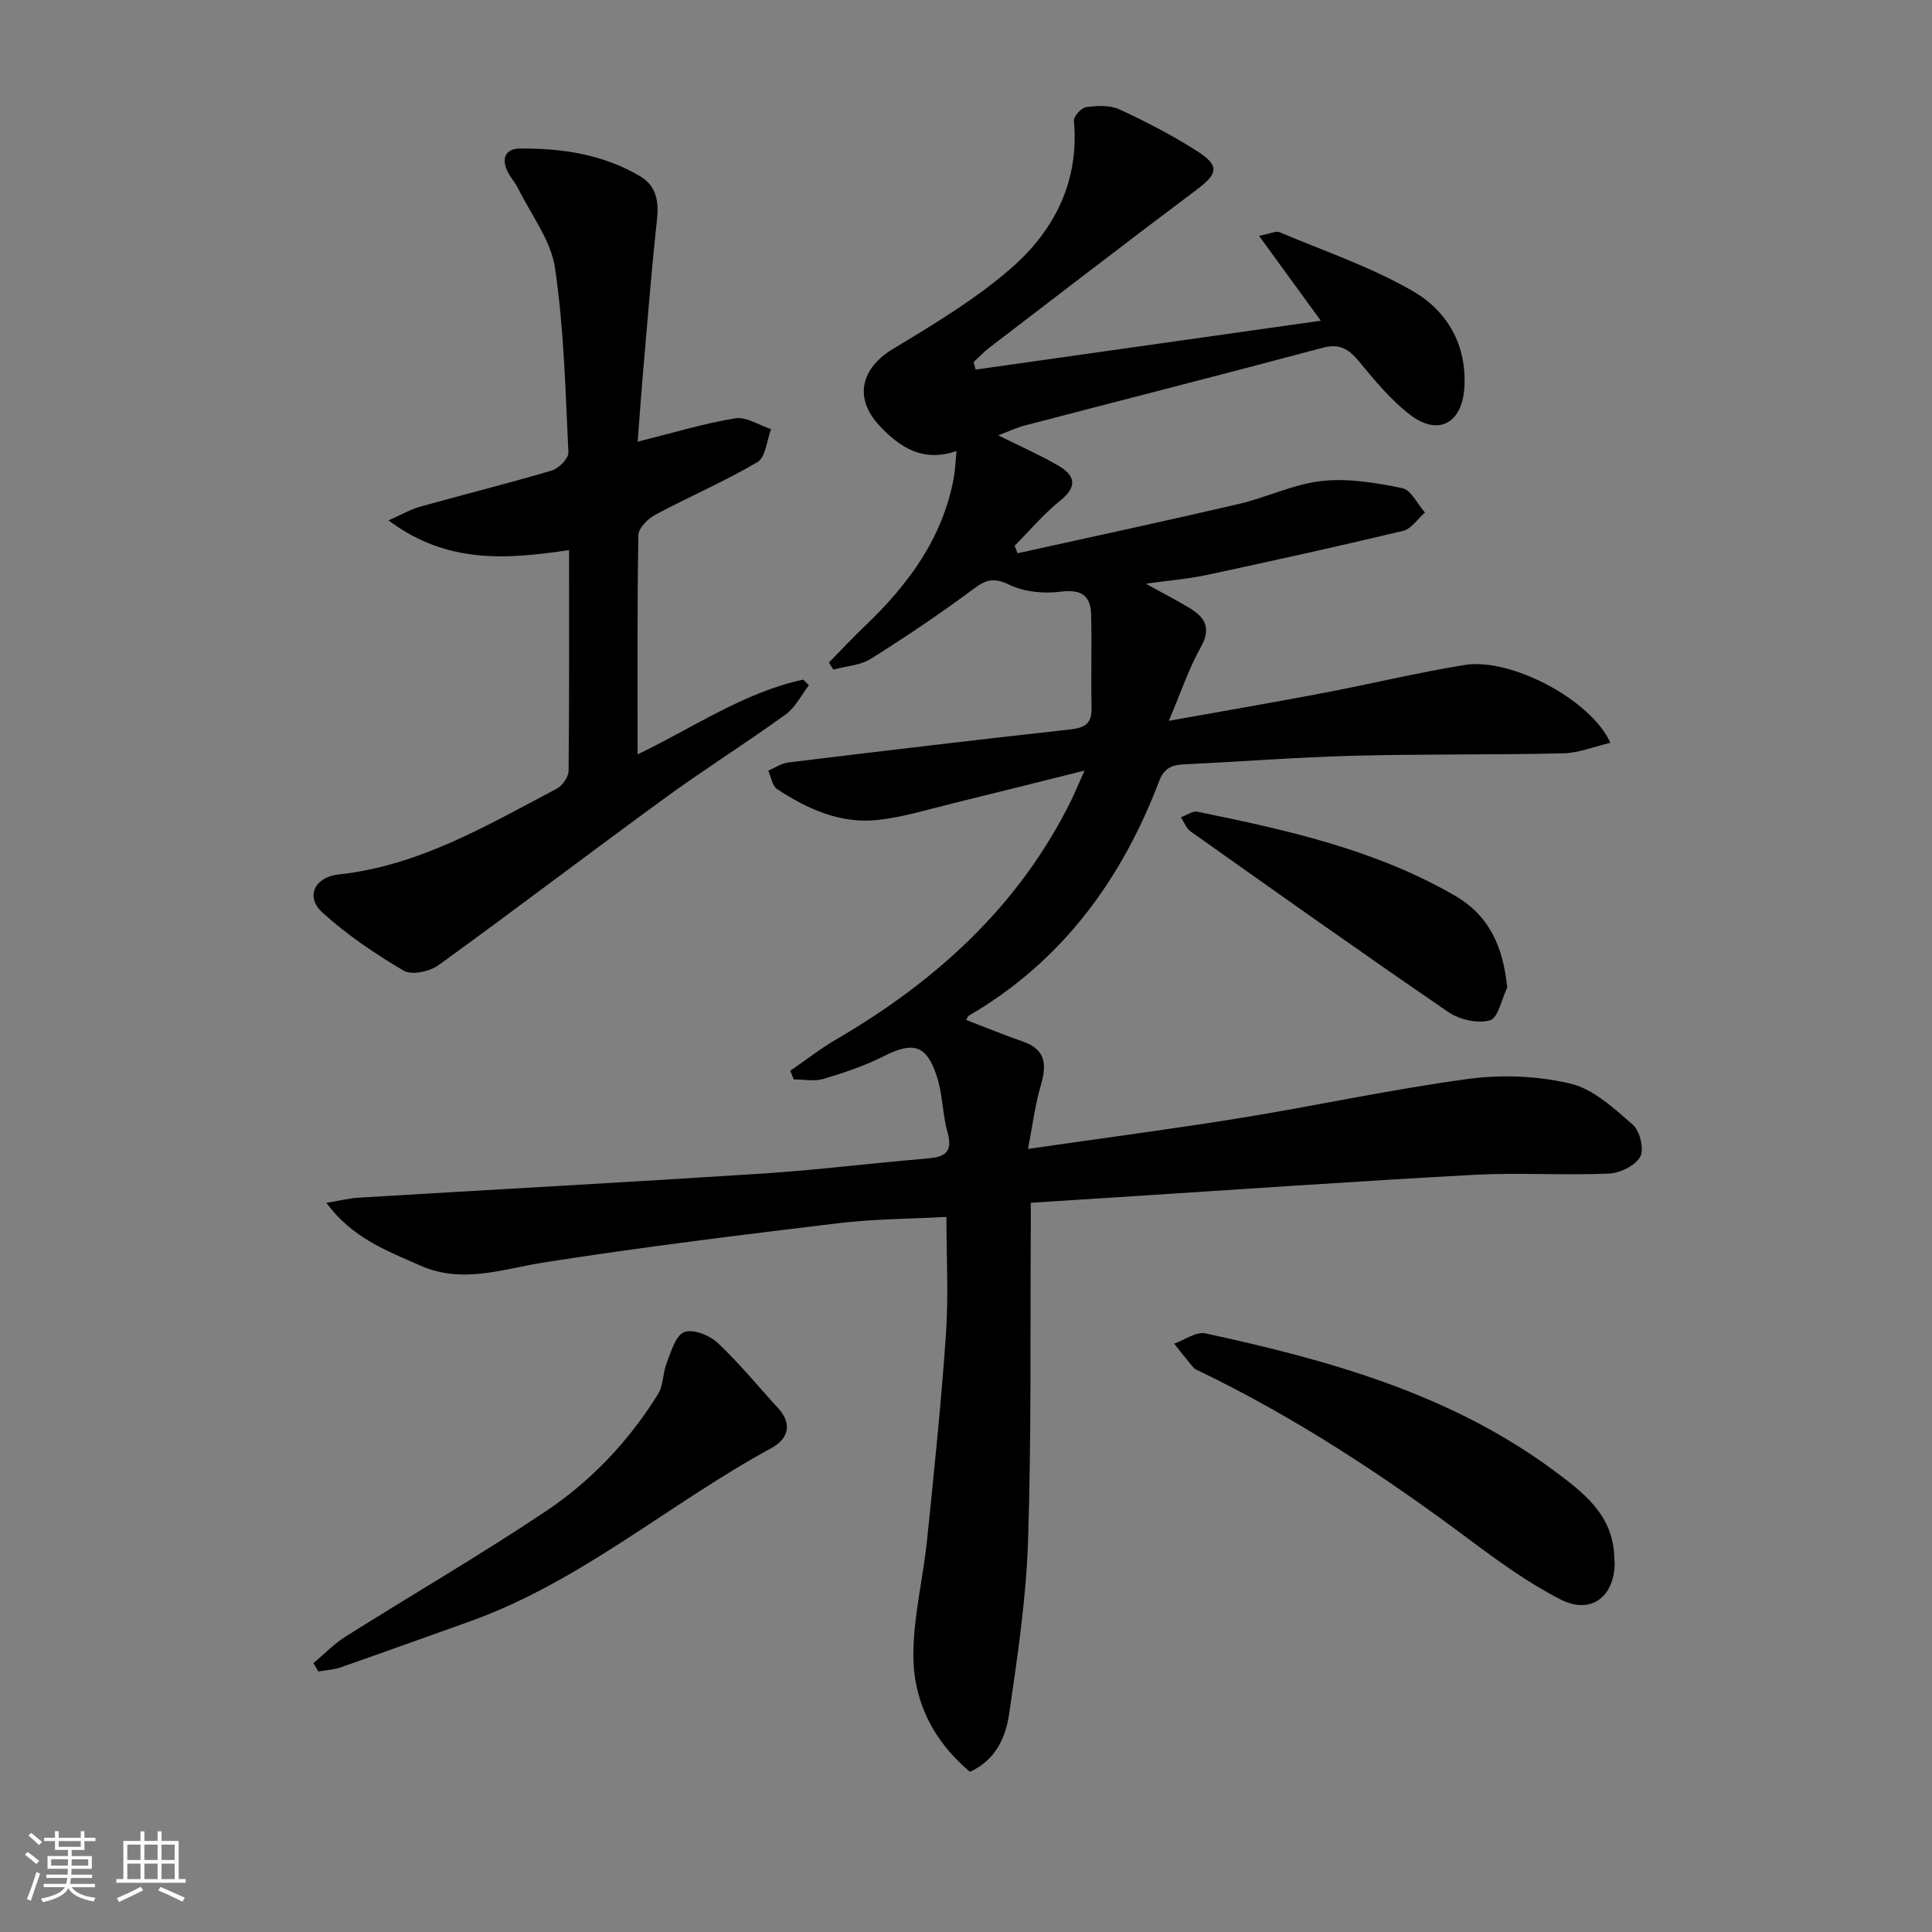 <svg enable-background="new 0 0 400 400" viewBox="0 0 400 400" xmlns="http://www.w3.org/2000/svg"><rect x="0" y="0" width="400" height="400" fill="#808080" stroke="none"/><path d="m5.17 384 .55-.58c.85.61 1.65 1.24 2.4 1.87l-.59.64c-.83-.73-1.62-1.38-2.36-1.93m1.22 9.53-.82-.34c.71-1.76 1.37-3.64 1.98-5.63.24.13.5.25.76.36-.6 1.67-1.24 3.54-1.92 5.61m-.5-13.5.57-.54c.56.44 1.31 1.06 2.26 1.87l-.65.64c-.67-.66-1.4-1.32-2.18-1.97m3.25.46h2.24v-1.36h.77v1.36h4.57v-1.36h.76v1.36h2.28v.69h-2.28v1.84h-2.64v1.26h4.18v2.64h-4.21c0 .45-.02.86-.05 1.21h4.32v.69h-4.38c-.04.34-.1.75-.19 1.22h5.15v.69h-4.82c.87 1.19 2.51 1.92 4.93 2.19-.17.31-.3.57-.37.76-2.77-.49-4.52-1.41-5.26-2.76-.56 1.26-2.3 2.23-5.24 2.9-.12-.24-.26-.48-.43-.72 2.73-.55 4.38-1.34 4.96-2.38h-4.38v-.69h4.65c.1-.38.17-.79.21-1.22h-4.32v-.69h4.4c.03-.34.05-.75.05-1.21h-4.2v-2.64h4.23v-1.26h-2.69v-1.84h-2.24zm1.46 4.46v1.29h3.45c.01-.4.02-.57.01-.53v-.32-.45h-3.46zm1.55-2.59h4.57v-1.19h-4.57zm6.11 2.59h-3.42v.77c-.01.19-.01.37-.02.53h3.44z" fill="#fafbfc"/><path d="m32.63 379.16h.82v1.98h3.54v7.89h1.46v.78h-14.37v-.78h1.46v-7.89h3.54v-1.98h.82v1.98h2.73zm-3.49 11.48.5.73c-1.61.82-3.28 1.63-5 2.42-.13-.27-.28-.55-.44-.82 1.75-.73 3.4-1.5 4.94-2.33m-2.78-5.55h2.73v-3.18h-2.73zm0 3.95h2.73v-3.2h-2.73zm3.54-3.95h2.73v-3.18h-2.73zm0 3.95h2.73v-3.2h-2.73zm7.89 4.68c-1.84-.92-3.51-1.7-5.02-2.32l.45-.73c1.89.8 3.57 1.55 5.04 2.23zm-1.62-11.81h-2.73v3.18h2.73zm-2.73 7.13h2.73v-3.2h-2.73z" fill="#fafbfc"/><g fill="#000001"><path d="m201.99 76.52c23.61-3.34 47.22-6.69 71.47-10.12-4.49-6.16-8.37-11.5-12.79-17.57 2.42-.47 3.51-1.06 4.22-.76 9.28 3.91 18.95 7.19 27.62 12.2 7.11 4.11 11.27 11.17 10.66 20.12-.49 7.21-5.37 9.94-11.15 5.54-4.04-3.07-7.38-7.15-10.65-11.1-2.13-2.57-4.01-3.77-7.55-2.82-20.51 5.48-41.09 10.71-61.63 16.08-1.72.45-3.36 1.23-5.52 2.04 4.56 2.27 8.63 4.06 12.44 6.27 3.46 2.01 4.05 4.31.4 7.25-3.43 2.76-6.31 6.2-9.44 9.34.2.52.4 1.04.6 1.56 15.28-3.39 30.58-6.66 45.81-10.21 5.8-1.35 11.36-4.12 17.2-4.76 5.45-.6 11.19.37 16.63 1.48 1.84.38 3.16 3.3 4.72 5.06-1.51 1.3-2.83 3.38-4.54 3.79-13.52 3.24-27.09 6.22-40.68 9.14-3.69.79-7.5 1.09-12.59 1.8 3.73 2.06 6.41 3.44 8.98 4.98 3.23 1.93 4.67 4.14 2.42 8.14-2.48 4.42-4.1 9.33-6.63 15.27 11.54-2.07 21.76-3.82 31.96-5.76 9.79-1.86 19.49-4.22 29.32-5.81 9.48-1.53 26.13 7.16 30.14 16.12-3.41.8-6.58 2.11-9.78 2.18-14.49.34-28.99.12-43.48.5-11.63.31-23.24 1.22-34.87 1.77-2.52.12-4.21.66-5.26 3.41-7.8 20.5-20.14 37.39-39.42 48.62-.24.14-.34.53-.57.9 3.93 1.5 7.8 3.1 11.75 4.47 4.84 1.68 4.94 4.88 3.69 9.14-1.18 4.02-1.69 8.24-2.63 13.09 15.49-2.24 29.77-4.1 43.99-6.4 15.72-2.55 31.31-5.95 47.08-8.08 6.95-.94 14.43-.65 21.23.96 4.75 1.13 9.04 5.13 12.94 8.53 1.46 1.27 2.36 5.1 1.5 6.63-1.04 1.84-4.18 3.38-6.48 3.47-9.32.39-18.68-.24-27.98.26-24.9 1.35-49.78 3.1-74.67 4.69-5.46.35-10.93.7-17.04 1.09 0 2.15.01 3.92 0 5.7-.13 21.5.14 43-.57 64.48-.4 11.9-2.18 23.78-3.9 35.59-.71 4.86-2.75 9.61-8.13 12.04-7.63-6.39-11.75-14.7-11.71-24.33.03-7.87 2.02-15.72 2.83-23.6 1.46-14.21 2.94-28.42 3.92-42.67.54-7.89.1-15.85.1-24.28-7.48.41-14.97.41-22.35 1.3-20.27 2.44-40.54 4.93-60.71 8.08-8.68 1.35-17.09 4.57-25.83.71-6.93-3.07-14.16-5.72-19.48-13.01 2.71-.44 4.71-.95 6.73-1.07 27.88-1.68 55.76-3.19 83.63-4.99 11.27-.73 22.5-2.15 33.77-3.09 3.59-.3 5.71-1.04 4.47-5.43-1.07-3.79-1-7.93-2.23-11.65-2.16-6.54-4.92-7.19-10.98-4.12-3.95 2-8.23 3.43-12.49 4.7-1.89.56-4.09.1-6.15.1-.24-.6-.48-1.19-.71-1.79 3.16-2.17 6.19-4.56 9.49-6.48 20.71-12.08 37.87-27.63 48.65-49.46.79-1.6 1.46-3.26 2.78-6.21-9.85 2.45-18.48 4.64-27.12 6.75-5.16 1.26-10.29 2.86-15.54 3.46-7.75.89-14.64-2.2-20.98-6.37-1.01-.67-1.25-2.52-1.84-3.82 1.39-.59 2.73-1.53 4.16-1.7 19.45-2.37 38.91-4.69 58.38-6.84 3.07-.34 4.48-1.24 4.4-4.5-.16-6.44.08-12.89-.1-19.33-.11-3.92-2.06-5.22-6.26-4.69-3.46.44-7.51.08-10.59-1.4-3.12-1.5-4.73-1.23-7.37.74-6.92 5.15-14.09 9.98-21.39 14.56-2.19 1.38-5.15 1.52-7.76 2.23-.31-.49-.61-.97-.92-1.46 2.49-2.53 4.91-5.12 7.47-7.57 8.96-8.55 16.1-18.17 18.39-30.69.29-1.61.34-3.26.57-5.54-7.04 2.46-11.87-.85-16.02-5.31-5.3-5.71-3.71-11.84 2.82-15.79 8.49-5.13 17.14-10.31 24.57-16.8 8.91-7.78 14.08-17.96 12.93-30.48-.08-.9 1.54-2.68 2.54-2.81 2.24-.3 4.88-.45 6.84.45 5.56 2.57 11.06 5.4 16.2 8.71 4.68 3.01 4.22 4.65-.21 7.97-14.37 10.78-28.6 21.75-42.87 32.67-1.16.89-2.18 1.98-3.26 2.98.13.5.27 1.03.41 1.56z"/><path d="m117.82 113.89c-13.04 1.95-25.34 2.87-37.39-6.15 2.85-1.26 4.6-2.29 6.49-2.82 9.11-2.54 18.29-4.83 27.36-7.52 1.43-.42 3.45-2.5 3.4-3.72-.61-12.76-.91-25.59-2.77-38.19-.84-5.72-4.92-10.97-7.6-16.4-.66-1.33-1.74-2.47-2.34-3.82-1.16-2.58-.21-4.49 2.61-4.51 8.74-.09 17.25 1.18 24.93 5.72 3.45 2.04 3.92 5.28 3.5 9.12-1.12 10.23-1.92 20.49-2.81 30.74-.44 5.06-.79 10.14-1.18 15.11 7.01-1.75 13.52-3.74 20.17-4.84 2.3-.38 4.96 1.43 7.46 2.24-.9 2.34-1.13 5.82-2.82 6.82-6.82 4.02-14.15 7.15-21.14 10.89-1.54.82-3.49 2.76-3.52 4.22-.26 14.82-.16 29.64-.16 45.41 11.64-5.6 22.02-12.85 34.29-15.48.39.39.78.77 1.17 1.16-1.57 2.04-2.78 4.59-4.79 6.04-8.22 5.94-16.82 11.34-25.01 17.31-15.71 11.45-31.18 23.25-46.93 34.64-1.8 1.3-5.51 2.09-7.16 1.11-5.92-3.5-11.73-7.41-16.81-12.02-3.6-3.26-1.68-7.36 3.37-7.91 16.68-1.79 30.74-10.18 45.11-17.74 1.19-.62 2.46-2.45 2.47-3.73.16-14.99.1-29.97.1-45.68z"/><path d="m334.3 323.67c-.06 6.9-4.9 10.7-11.17 7.5-6.73-3.43-12.95-7.97-19.04-12.51-17.6-13.14-35.87-25.17-55.68-34.74-.45-.22-.98-.39-1.28-.74-1.39-1.63-2.7-3.32-4.04-4.99 2.17-.76 4.55-2.54 6.47-2.13 25.71 5.57 50.93 12.57 72.47 28.64 5.7 4.25 11.52 8.7 12.14 16.76.03.67.07 1.33.13 2.21z"/><path d="m64.88 344.34c2.23-1.86 4.28-4.01 6.72-5.54 13.77-8.67 27.85-16.85 41.37-25.89 9.43-6.3 17.25-14.57 23.27-24.29 1.14-1.84.98-4.44 1.82-6.53.92-2.31 1.84-5.62 3.61-6.3 1.8-.69 5.22.65 6.89 2.21 4.47 4.19 8.37 9 12.53 13.53 3.08 3.35 2.02 6.43-1.34 8.26-21.13 11.47-39.52 27.71-62.52 35.92-8.91 3.18-17.81 6.39-26.74 9.51-1.45.5-3.05.57-4.58.84-.33-.58-.68-1.15-1.03-1.72z"/><path d="m312.05 204.46c-1.15 2.38-1.85 6.27-3.56 6.78-2.52.74-6.3-.12-8.6-1.69-17.94-12.27-35.66-24.85-53.39-37.41-.9-.64-1.35-1.94-2-2.93 1.15-.41 2.42-1.36 3.44-1.15 18.37 3.77 36.66 7.78 53.17 17.31 7.26 4.18 10.09 10.62 10.94 19.09z"/></g></svg>